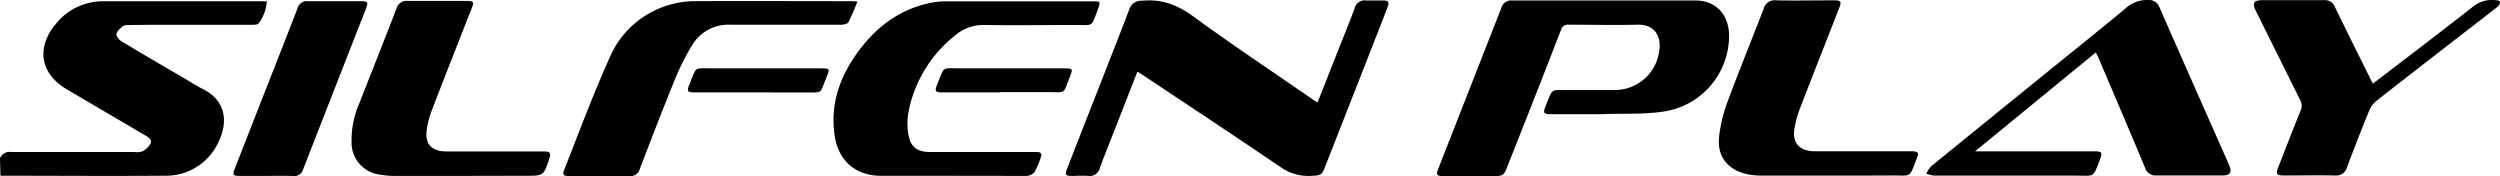 <svg id="Lag_1" data-name="Lag 1" xmlns="http://www.w3.org/2000/svg" viewBox="0 0 508.31 35.79"><path d="M0,32.18a2.08,2.08,0,0,1,2.29-1.27q12.54,0,25.07,0A3.38,3.38,0,0,0,29,30.75a4,4,0,0,0,1.6-1.54c.37-.8-.38-1.27-1-1.64l-16-9.4C8.21,15,7.3,9.76,11.3,4.93A12.22,12.22,0,0,1,21.12.26q15.76,0,31.55,0h1.57A8.31,8.31,0,0,1,52.6,4.74c-.2.28-.88.3-1.33.3-5.76,0-11.52,0-17.28,0-2.64,0-5.27,0-7.91.07a1.86,1.86,0,0,0-1,.15c-.55.45-1.24,1-1.39,1.59-.11.42.48,1.24,1,1.54,4.21,2.54,8.46,5,12.7,7.48,1.31.76,2.58,1.6,3.94,2.28,4.55,2.28,5,6.57,3.28,10.29a11.72,11.72,0,0,1-11.17,7.29c-11.12.09-22.23,0-33.35,0Z"/><path d="M267.88,20.84c1.57-3.95,3.06-7.73,4.56-11.51,1-2.55,2.07-5.1,3-7.68A2.07,2.07,0,0,1,277.71.09c1.12,0,2.24,0,3.36,0,1.29,0,1.47.29,1,1.54-1.53,3.94-3.08,7.88-4.62,11.82l-8,20.39c-.7,1.81-.84,1.8-2.81,1.92a9.9,9.9,0,0,1-6.48-1.93c-9.23-6.26-18.53-12.4-27.81-18.58-.32-.22-.66-.41-1.09-.68L227,25.46c-1.12,2.86-2.27,5.71-3.34,8.59a2.17,2.17,0,0,1-2.48,1.72c-1.07-.1-2.16,0-3.24,0-1.29,0-1.44-.22-1-1.4,1.57-4.06,3.17-8.1,4.75-12.15,2.65-6.76,5.32-13.51,7.91-20.29A2.53,2.53,0,0,1,232.22.15c4-.39,7.18.84,10.4,3.19,7.91,5.77,16.06,11.19,24.12,16.76C267.06,20.32,267.4,20.53,267.88,20.84Z"/><path d="M324.73,23.22c-3.16,0-6.32,0-9.48,0-1.34,0-1.53-.27-1.05-1.48,1.59-4,1-3.4,4.88-3.44,3,0,6,0,9,0a9.1,9.1,0,0,0,9.3-8.09c.42-2.89-1-5.29-4.42-5.19-4.67.12-9.36,0-14,0a1.39,1.39,0,0,0-1.55,1Q312,20,306.5,33.8c-.74,1.89-.83,2-2.9,2H293.41c-1.27,0-1.45-.26-1-1.42Q298.83,18,305.27,1.58A2.08,2.08,0,0,1,307.44.09c12.4,0,24.79,0,37.19,0,4.45,0,7.14,3.09,6.92,7.8a15.59,15.59,0,0,1-13.43,14.81c-4,.58-8.13.36-12.19.5C325.53,23.23,325.13,23.22,324.73,23.22Z"/><path d="M426.13,10.66,401.57,30.77h5l19.31,0c1.46,0,1.64.25,1.11,1.62-1.49,3.81-1,3.32-4.71,3.32q-14.52,0-29,0a6.88,6.88,0,0,1-1.62-.41,6.4,6.4,0,0,1,1-1.5q11.06-9,22.17-18c5.78-4.68,11.58-9.33,17.31-14.06A6.47,6.47,0,0,1,436.9,0a2.21,2.21,0,0,1,2.17,1.48q6.62,15.08,13.3,30.11c.3.69.63,1.38.91,2.08.55,1.35.14,2-1.32,2-2.92,0-5.84,0-8.76,0-1.56,0-3.12,0-4.68,0a2.19,2.19,0,0,1-2.37-1.55c-3.14-7.5-6.34-15-9.53-22.48C426.5,11.39,426.35,11.11,426.13,10.66Z"/><path d="M193.38,35.75H179.22c-5.23,0-8.76-3-9.52-8.22-.93-6.39,1.08-12,4.8-17.06,3.85-5.23,8.82-8.87,15.35-10a14.39,14.39,0,0,1,2.62-.2q14.82,0,29.64,0c1.67,0,1.7,0,1.12,1.61-1.41,3.8-.92,3.18-4.63,3.2-6.12,0-12.24.1-18.35,0a8.84,8.84,0,0,0-6.06,2.13,26.14,26.14,0,0,0-9.55,16,13.1,13.1,0,0,0,0,3.7c.34,2.85,1.68,4,4.54,4h21.72c.7,0,1,.4.74,1a15.56,15.56,0,0,1-1.3,3.08,2.24,2.24,0,0,1-1.69.78C203.53,35.77,198.45,35.75,193.38,35.75Z"/><path d="M174.33.3a42.94,42.94,0,0,1-1.83,4.22c-.2.36-1,.51-1.59.51-7.43,0-14.87,0-22.31,0A8.6,8.6,0,0,0,140.84,9a47.32,47.32,0,0,0-3.78,7.57c-2.4,5.86-4.67,11.78-6.94,17.7a2,2,0,0,1-2.22,1.54c-4.08,0-8.16,0-12.23,0-.83,0-1.4-.14-1-1.16,3-7.62,5.88-15.35,9.24-22.83A18.8,18.8,0,0,1,136.06,1,18.46,18.46,0,0,1,141,.24c10.56-.06,21.11,0,31.67,0C173.07.21,173.46.25,174.33.3Z"/><path d="M372.25,35.7c-4.72,0-9.44,0-14.15,0a12.87,12.87,0,0,1-3-.32c-3.88-.92-6-3.61-5.57-7.58a30.15,30.15,0,0,1,1.74-7.17c2.34-6.31,4.9-12.55,7.32-18.83A2.28,2.28,0,0,1,361.11.07c3.92.08,7.83,0,11.75,0,1.47,0,1.62.22,1.06,1.64-2.67,6.83-5.36,13.65-8,20.49a23,23,0,0,0-1,3.56c-.66,3.11.76,4.9,3.92,5,1.68,0,3.36,0,5,0h14.87c1.29,0,1.51.3,1,1.51-1.58,4-1,3.39-4.77,3.41C380.72,35.71,376.48,35.7,372.25,35.7Z"/><path d="M93.83,35.77c-4.59,0-9.19,0-13.79,0a16.7,16.7,0,0,1-2.73-.25,6.56,6.56,0,0,1-5.83-6.68A18.87,18.87,0,0,1,73.06,21c2.52-6.42,5.07-12.82,7.55-19.26A2.12,2.12,0,0,1,82.92.19c4,0,8,0,12,0,1.37,0,1.51.21,1,1.47-2.75,7-5.52,14-8.23,21.05a17.86,17.86,0,0,0-.89,3.47c-.5,3,.84,4.59,3.89,4.61,6.24,0,12.47,0,18.71,0,.4,0,.8,0,1.2,0,1.26,0,1.47.33,1.06,1.55-1.14,3.4-1.14,3.4-4.77,3.4Z"/><path d="M482.47,17c7-5.35,13.89-10.58,20.71-15.93a6.22,6.22,0,0,1,4.52-1c.7,0,.75.51.38,1a4.54,4.54,0,0,1-.89.8c-8,6.19-16,12.36-23.95,18.59a5,5,0,0,0-1.51,2q-2.36,5.76-4.54,11.58a2.23,2.23,0,0,1-2.42,1.64c-3.48-.06-7,0-10.43,0-1.44,0-1.65-.31-1.13-1.64,1.51-3.86,3-7.72,4.57-11.57a2.38,2.38,0,0,0-.1-2.14c-3-6-6-12.06-9-18.09-.8-1.62-.46-2.2,1.32-2.21,4.2,0,8.4,0,12.59,0a2.11,2.11,0,0,1,2.14,1.37q3.49,7.14,7.05,14.26C482,16.09,482.18,16.51,482.47,17Z"/><path d="M54.21,35.77H49.06c-1.81,0-1.87-.09-1.19-1.83l5.67-14.47c2.31-5.9,4.65-11.79,6.92-17.7A2,2,0,0,1,62.68.24c3.55,0,7.11,0,10.67,0,1.43,0,1.58.21,1.06,1.53Q68,18.12,61.61,34.48a1.83,1.83,0,0,1-2,1.31C57.81,35.72,56,35.77,54.21,35.77Z"/><path d="M153.23,18.79c-4,0-8.07,0-12.11,0-1.33,0-1.5-.25-1-1.5,1.64-4,.82-3.37,4.87-3.39,7.32,0,14.63,0,21.95,0,1.76,0,1.82.08,1.13,1.74-1.5,3.62-.56,3.13-4.65,3.16C160,18.81,156.63,18.79,153.23,18.79Z"/><path d="M203.24,18.79H191.73c-1.61,0-1.76-.19-1.17-1.64,1.57-3.87.8-3.24,4.73-3.25,7.07,0,14.15,0,21.22,0,1.56,0,1.67.12,1.1,1.53-1.62,4-.64,3.26-4.78,3.3-3.2,0-6.39,0-9.59,0Z"/></svg>